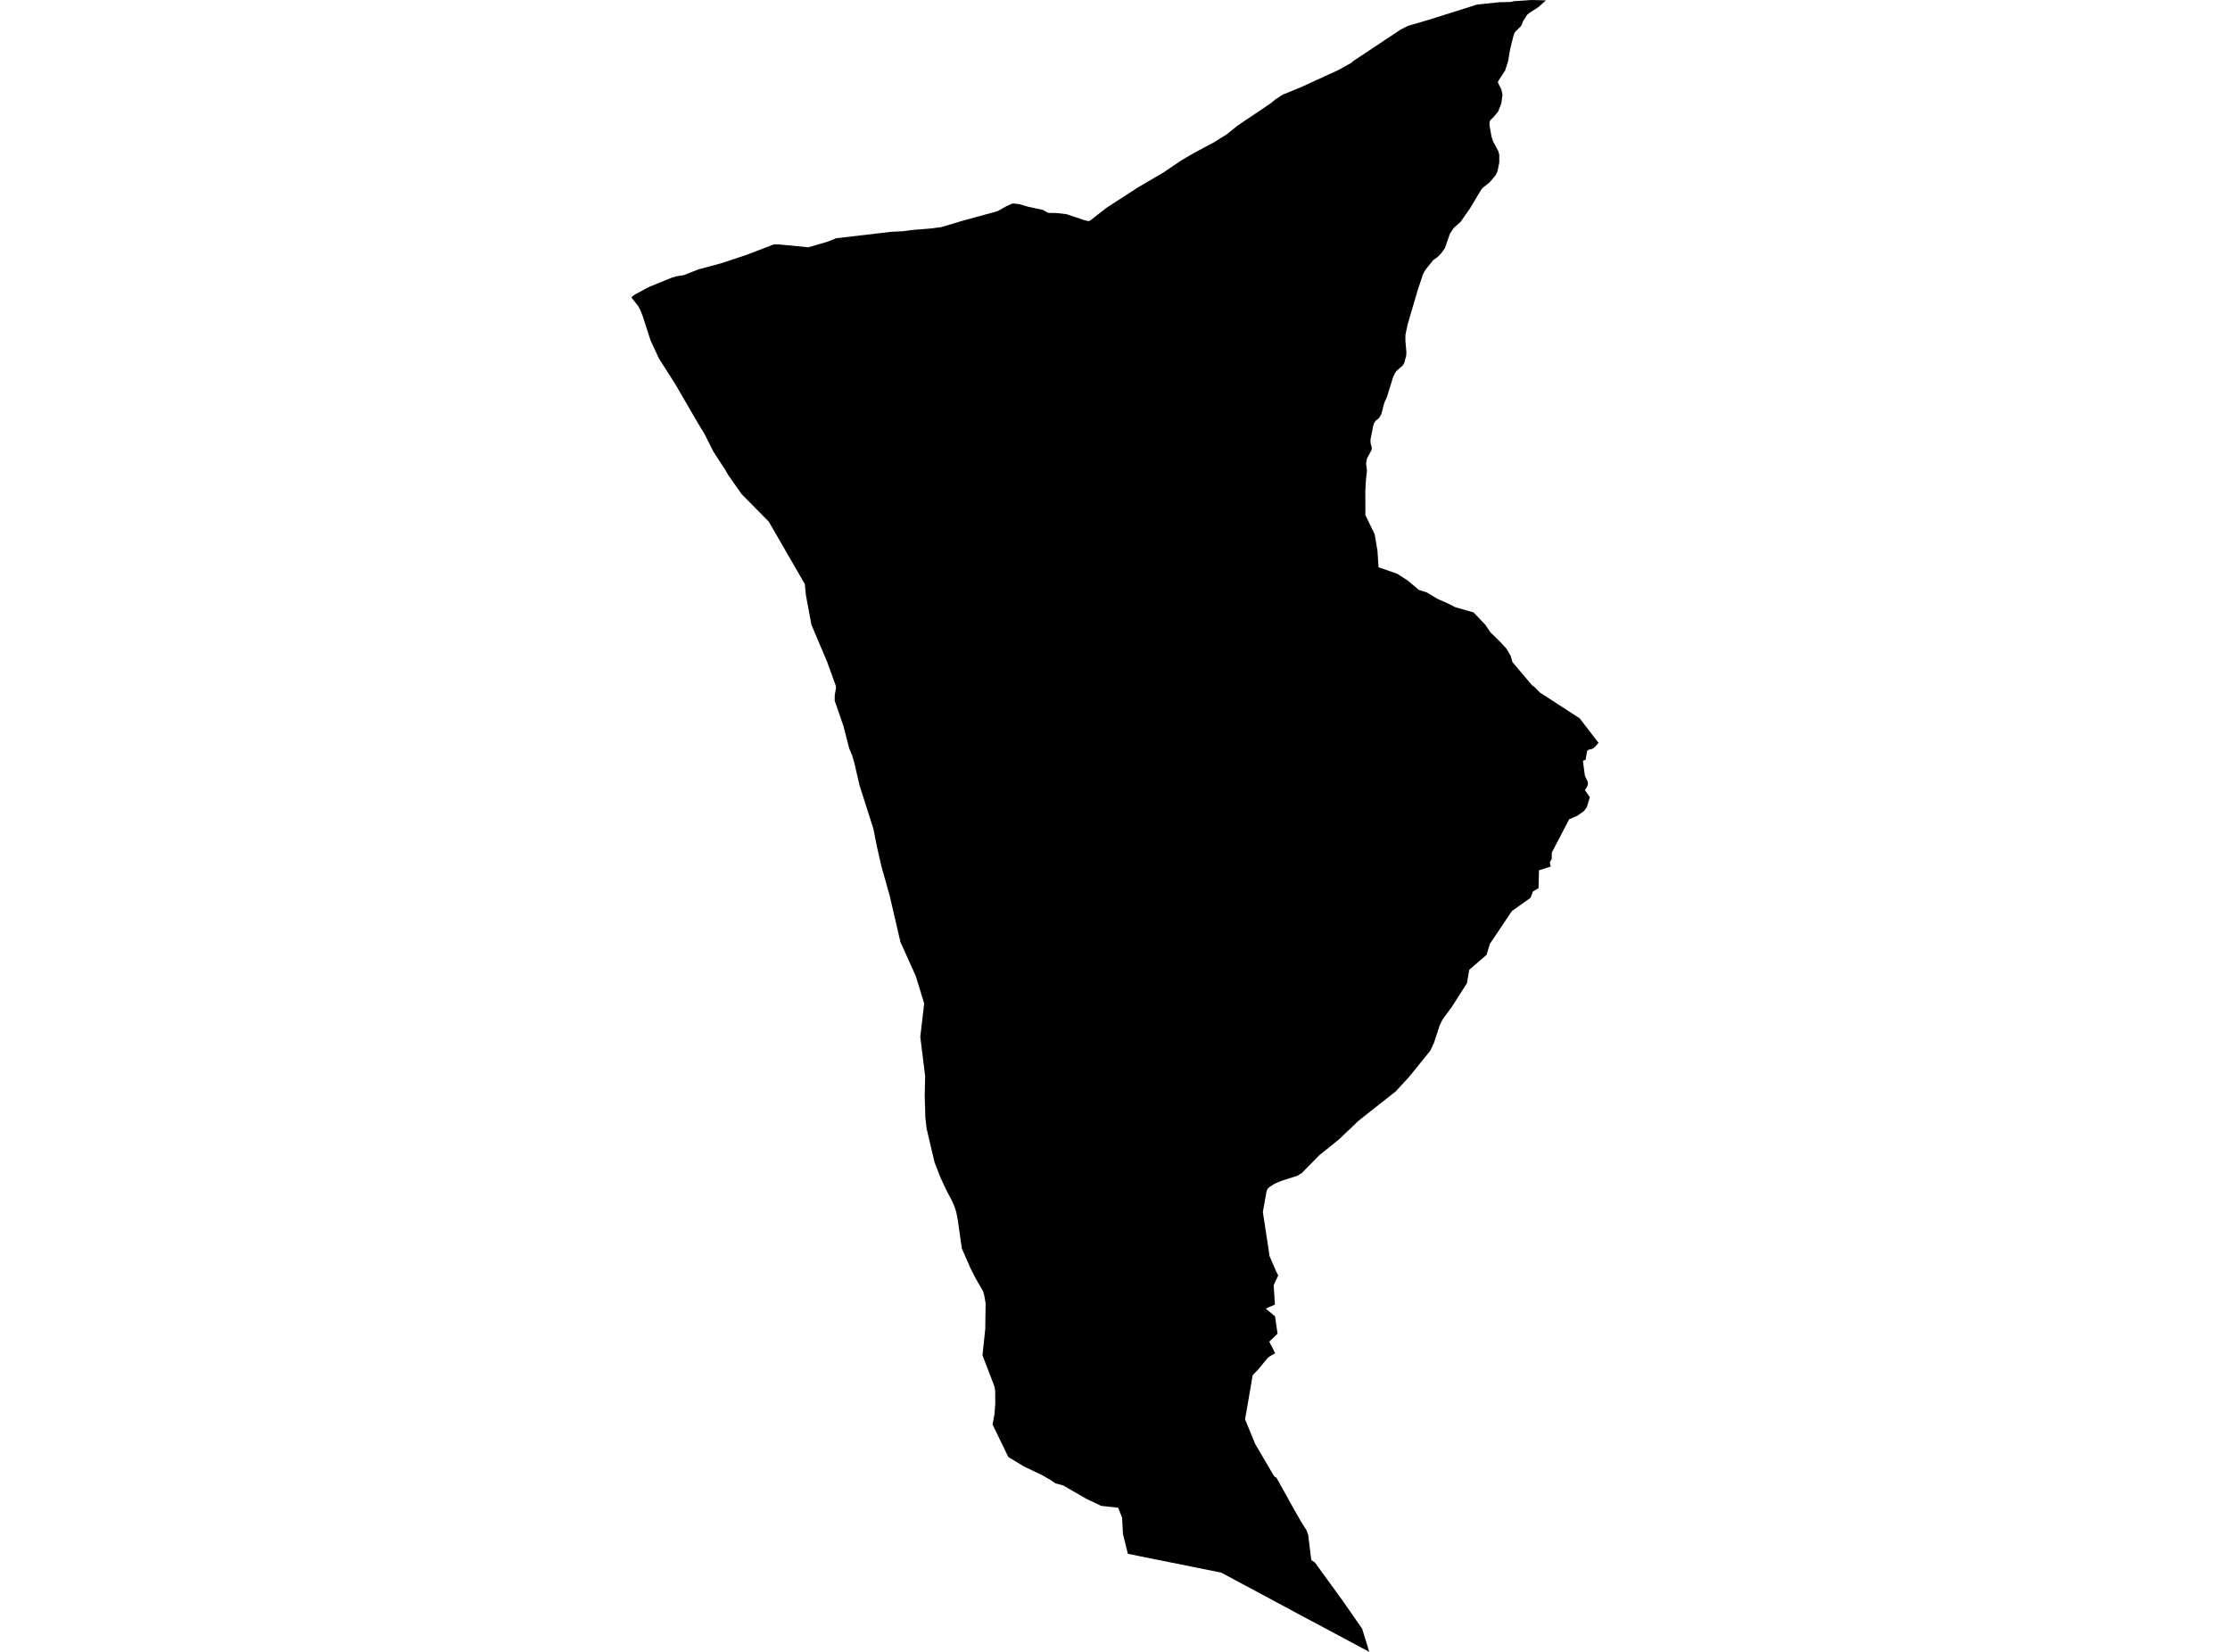 <?xml version='1.0'?>
<svg  baseProfile = 'tiny' width = '540' height = '400' stroke-linecap = 'round' stroke-linejoin = 'round' version='1.1' xmlns='http://www.w3.org/2000/svg'>
<path id='2217201001' title='2217201001'  d='M 387.094 179.89 386.181 180.906 385.61 181.326 384.625 181.565 384.312 181.874 383.951 184.009 383.304 184.208 383.784 187.831 384.459 189.276 384.522 189.836 384.383 190.391 383.796 191.316 384.983 193.05 384.316 195.261 384.256 195.464 383.534 196.42 381.942 197.531 379.974 198.393 375.767 206.469 375.763 207.942 375.294 208.823 375.513 209.827 372.667 210.744 372.568 215.07 371.207 215.868 370.611 217.423 366.118 220.599 360.788 228.548 359.971 231.227 355.783 234.839 355.216 238.101 351.489 243.924 349.35 246.809 348.608 248.341 347.231 252.54 346.341 254.437 341.551 260.359 341.218 260.772 337.963 264.292 329.942 270.626 328.922 271.44 324.322 275.829 319.488 279.735 315.21 284.069 314.09 284.744 313.428 284.954 310.463 285.887 308.689 286.617 307.379 287.454 306.942 287.895 306.724 288.359 306.418 290.058 305.807 293.487 306.212 296.142 307.101 301.969 307.415 304.144 309.038 307.902 309.133 308.085 309.526 308.831 308.419 311.228 308.728 315.907 307.141 316.602 306.506 316.88 307.816 317.967 307.816 317.971 308.748 318.745 308.748 318.749 309.363 322.96 309.038 323.27 307.359 324.869 308.796 327.711 308.788 327.711 307.49 328.425 306.867 328.945 304.759 331.525 303.362 332.981 303.343 332.997 301.497 343.686 303.954 349.671 304.029 349.798 308.534 357.485 308.641 357.549 309.094 357.823 313.269 365.328 313.408 365.578 315.043 368.455 316.38 370.559 316.384 370.567 316.769 371.626 317.535 377.786 318.424 378.374 325.112 387.597 329.843 394.384 331.569 400 313.42 390.3 297.234 381.62 295.718 380.803 282.859 378.219 273.112 376.258 273.112 376.254 271.925 371.472 271.722 367.527 271.508 366.979 270.762 365.094 270.603 365.078 266.67 364.649 263.074 362.939 259.344 360.791 257.427 359.688 257.069 359.593 255.573 359.2 254.323 358.347 252.406 357.235 247.917 355.088 244.155 352.798 244.155 352.794 240.344 344.924 240.837 342.34 241.007 339.808 240.987 336.815 240.837 335.815 237.912 328.175 238.582 321.809 238.67 315.641 238.332 313.649 238.078 312.712 236.233 309.521 234.967 307.025 232.919 302.342 231.923 295.408 231.565 293.519 231.137 292.185 230.561 290.848 229.136 288.145 227.751 285.188 226.295 281.418 224.378 273.27 224.104 270.841 224.08 270.571 223.921 265.304 224.028 260.625 222.85 251.06 223.794 243.007 221.758 236.355 218.039 228.092 215.448 216.939 213.416 209.696 212.34 204.989 211.491 200.679 208.133 190.157 206.911 184.886 206.371 182.958 205.649 181.259 204.263 175.877 202.124 169.678 202.136 168.34 202.43 166.626 202.398 166.066 200.251 160.168 196.484 151.274 195.139 144.035 194.905 141.451 186.165 126.326 179.573 119.638 176.318 114.99 175.679 113.883 172.746 109.347 170.575 105.04 169.008 102.465 163.535 93.035 159.538 86.752 157.522 82.402 155.609 76.476 154.938 74.825 154.509 74.083 152.906 72.047 153.184 71.718 153.946 71.202 157.244 69.448 162.785 67.193 163.809 66.907 165.674 66.614 166.753 66.157 169.163 65.221 174.358 63.836 180.656 61.76 187.356 59.192 188.487 59.176 195.758 59.879 200.342 58.545 202.43 57.7 215.9 56.12 218.674 55.993 220.826 55.695 225.652 55.298 228.025 54.973 233.363 53.374 241.591 51.131 243.639 49.964 244.992 49.333 245.452 49.278 246.798 49.428 249.104 50.099 252.537 50.826 253.815 51.548 255.823 51.584 258.292 51.869 262.55 53.302 263.602 53.56 264.015 53.385 267.845 50.385 272.163 47.583 275.406 45.475 281.764 41.745 286.205 38.744 289.201 37.002 293.98 34.454 297.052 32.529 299.656 30.433 307.796 24.952 308.875 24.04 310.633 22.916 313.428 21.773 314.983 21.134 324.024 16.991 327.124 15.268 327.783 14.729 327.958 14.602 329.668 13.474 339.19 7.144 340.96 6.259 345.738 4.866 357.704 1.095 363.078 0.54 365.797 0.48 366.599 0.29 370.865 0 374.338 0.087 372.612 1.671 370.437 3.068 369.774 3.604 368.829 5.112 368.496 5.985 368.21 6.43 366.984 7.624 366.607 8.239 365.71 11.784 365.182 14.832 364.479 17.062 362.836 19.582 362.705 19.983 363.574 21.674 363.832 22.972 363.543 25.048 362.765 27.036 361.638 28.385 360.903 29.088 360.681 29.588 360.689 30.35 361.185 33.132 361.614 34.351 362.804 36.561 363.043 37.399 363.062 39.316 362.634 41.435 362.213 42.384 360.697 44.178 359.189 45.364 358.716 45.872 355.938 50.504 353.68 53.727 352.029 55.195 351.1 56.584 349.882 60.101 348.945 61.391 348.104 62.24 347.048 62.998 345.143 65.371 344.583 66.403 343.341 70.138 340.853 78.588 340.329 81.096 340.317 82.434 340.559 85.204 340.531 86.03 340.079 87.812 339.666 88.51 338.241 89.744 337.761 90.407 337.344 91.308 336.697 93.4 335.86 96.114 335.205 97.551 334.502 100.27 333.931 101.23 333.113 101.897 332.776 102.409 332.534 103.08 331.855 106.529 331.883 107.291 332.196 108.47 332.125 108.978 331.01 111.037 330.799 112.268 331.014 113.816 330.76 116.348 330.617 118.947 330.637 124.726 332.875 129.358 333.562 133.394 333.812 137.363 338.328 138.927 340.904 140.59 343.591 142.852 345.429 143.424 348.155 145.043 350.429 146.035 352.454 147.055 356.811 148.289 359.709 151.322 360.927 153.139 363.047 155.195 364.773 157.049 365.789 158.779 366.241 160.319 371.004 165.955 371.663 166.435 372.866 167.677 382.514 173.94 387.094 179.89 Z' />
</svg>